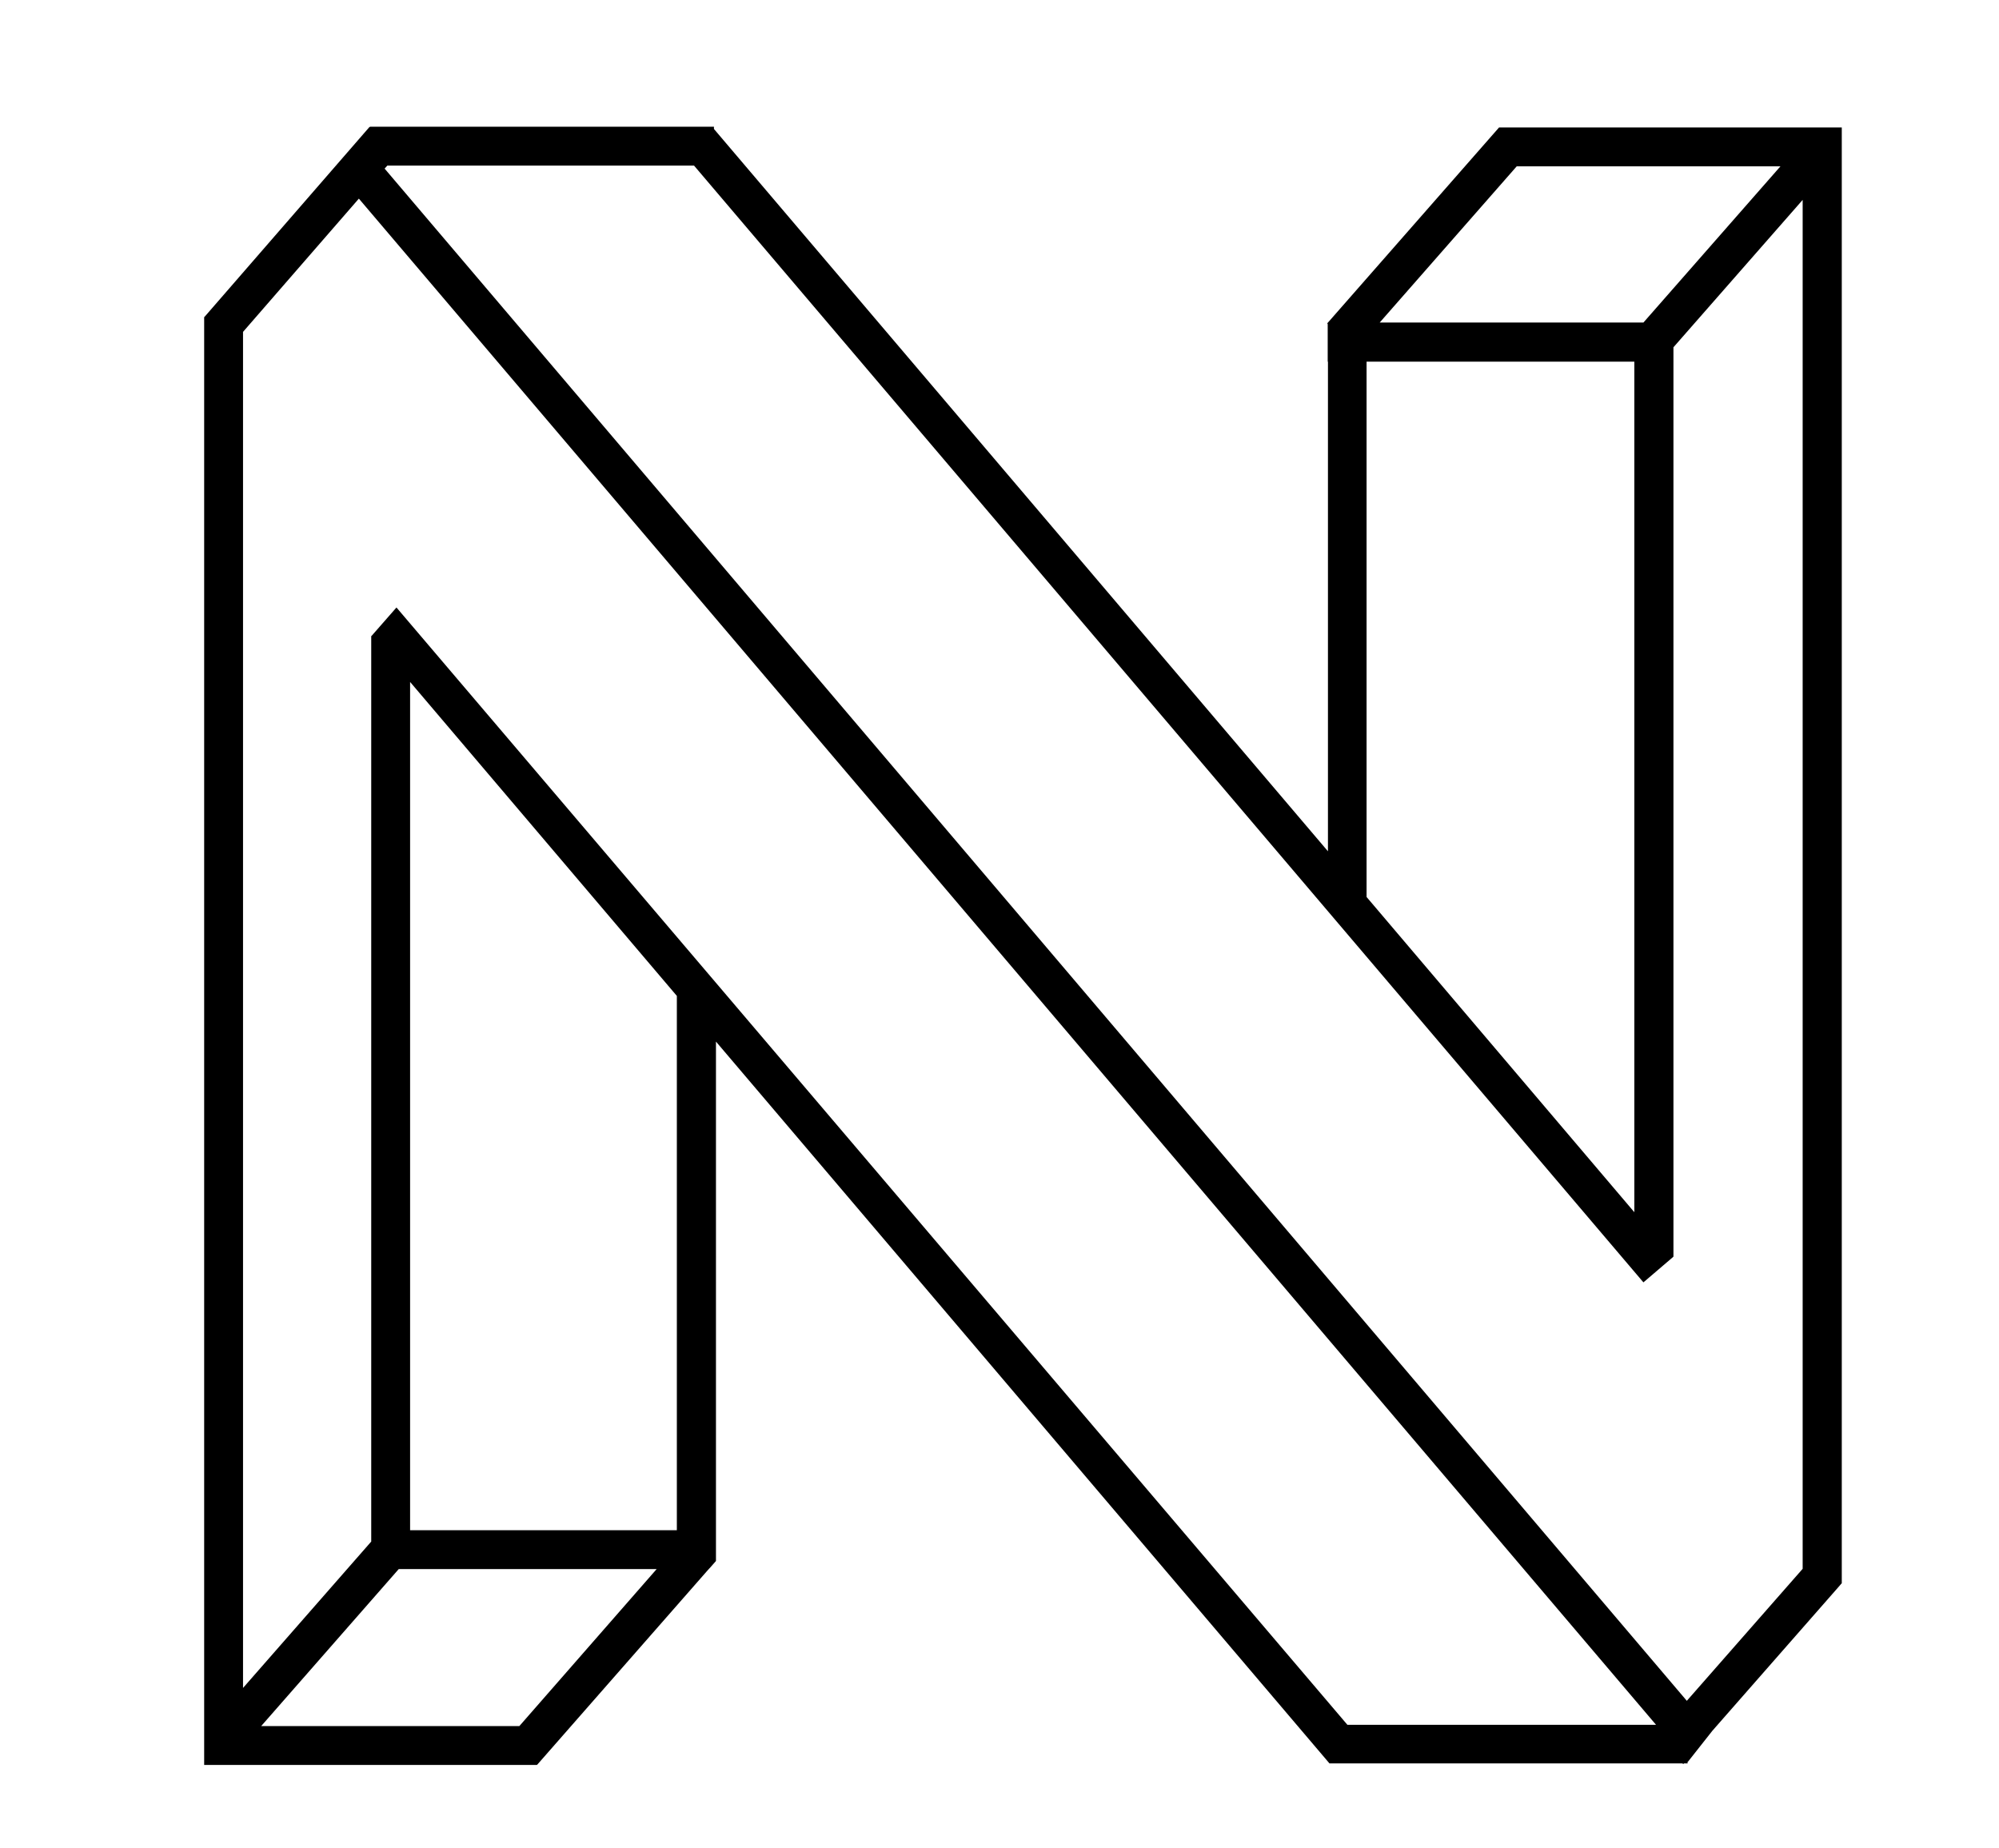 <?xml version="1.0" encoding="utf-8"?>
<!-- Generator: Adobe Illustrator 18.0.0, SVG Export Plug-In . SVG Version: 6.00 Build 0)  -->
<!DOCTYPE svg PUBLIC "-//W3C//DTD SVG 1.1//EN" "http://www.w3.org/Graphics/SVG/1.1/DTD/svg11.dtd">
<svg version="1.1" id="Layer_2" xmlns="http://www.w3.org/2000/svg" xmlns:xlink="http://www.w3.org/1999/xlink" x="0px" y="0px"
	 viewBox="0 0 792.1 732.1" enable-background="new 0 0 792.1 732.1" xml:space="preserve">
<path d="M729.1,50.5h-14.8H595.7H594l-67.8,77.3h-0.1v0.2l-0.2,0.2l0.2,0.2v14.9h0.1v194L282.9,51.1v-0.9H146.7v0.2l-0.2-0.2
	L81,125.6h-0.1v573.7h12.8v0h119v-0.1l0.1,0.1l67.6-77.1l1.1-1.2l2.2-2.5v-3.4v-8.9V412.7l243.1,286l0,0v0h139.9l0.3,0.3l0.2-0.3
	h1.5V698l0.1,0.1l9.7-12.3l50-57l1.2-1.4h0.1V50.5H729.1z M153.5,65.6h121.5l376.2,442.5l11.7-10l-0.1-0.1h0.3V137.6l51.2-58.4
	v542.4l-45.9,52.3l-516-607.1L153.5,65.6z M601,65.9h104.5l-54.3,61.9h-3.5h-101L601,65.9z M541.5,143.3h106.1v337L541.5,355.4
	V143.3z M205.8,683.9H103.5l54.5-62.2h102.2L205.8,683.9z M268.2,606.3H162.5V270.2l105.7,124.4V606.3z M283.6,389.3L283.6,389.3
	L283.6,389.3L157.1,240.7l-9.9,11.3h-0.1v354.3v2.8v1.7l-50.8,58V131.5l45.9-52.8l514,604.7H533.9L283.6,389.3z"/>
</svg>
